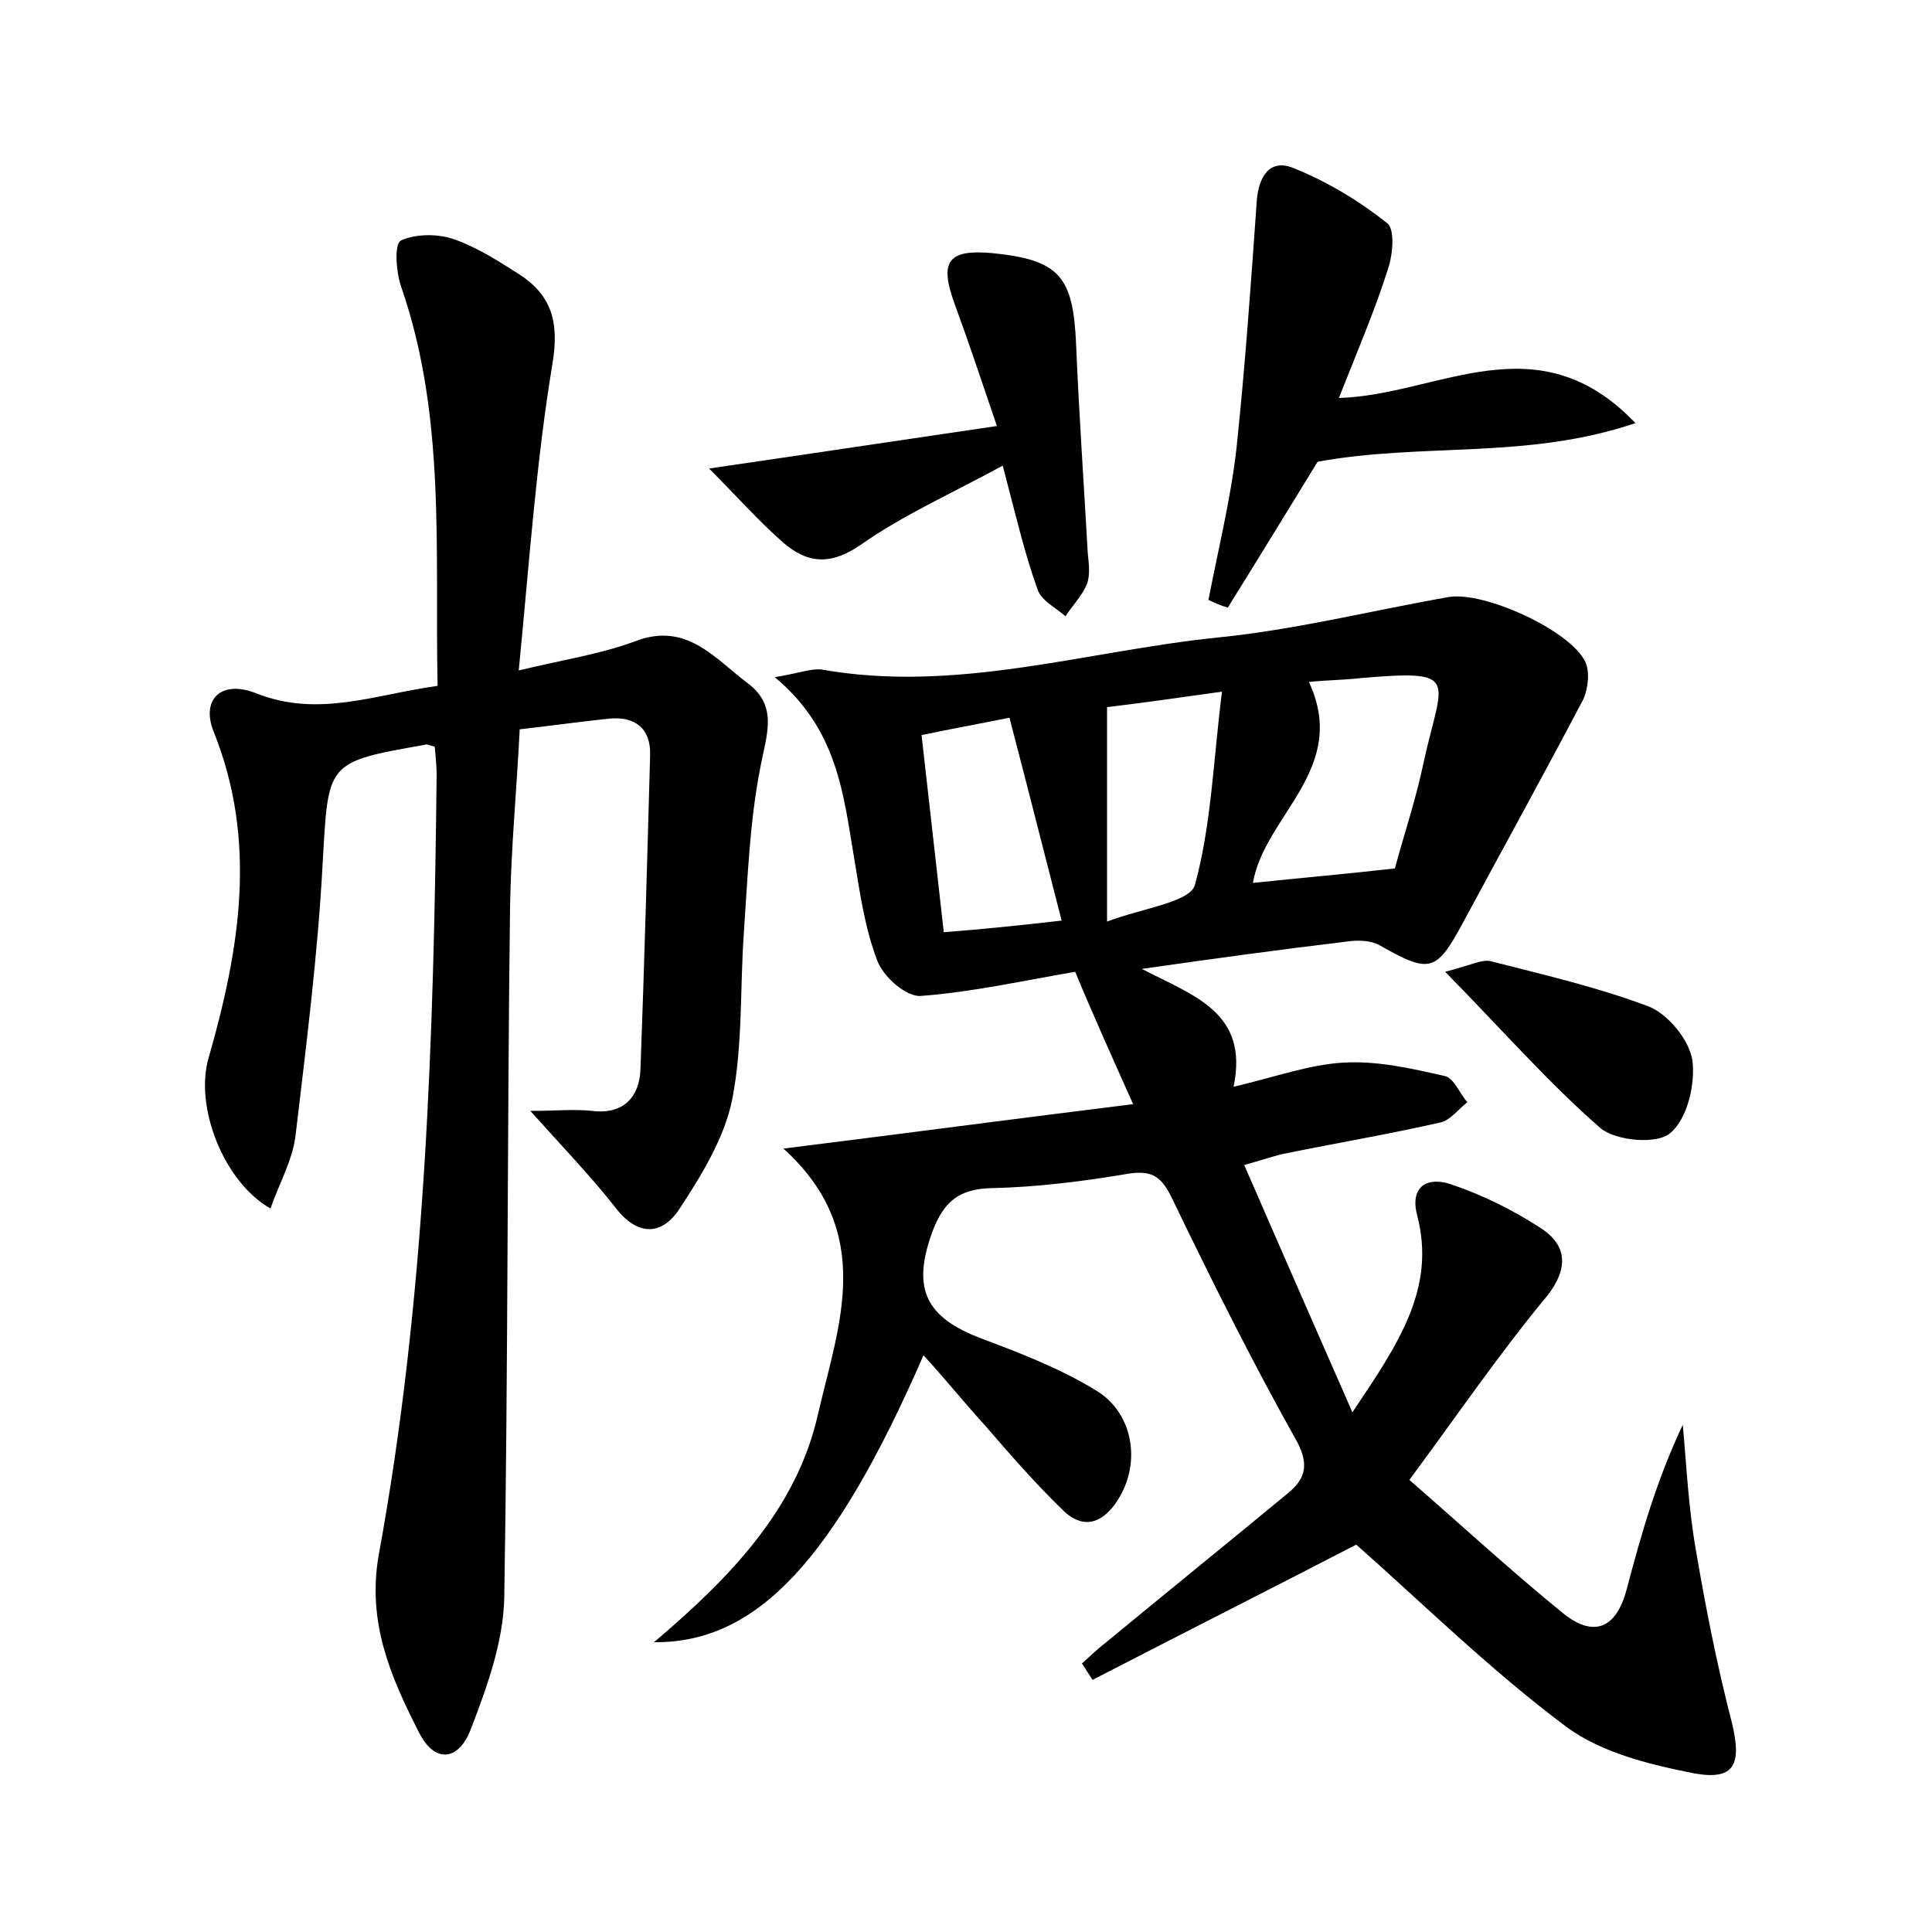 <?xml version="1.0" encoding="utf-8"?>
<!-- Generator: Adobe Illustrator 22.0.0, SVG Export Plug-In . SVG Version: 6.00 Build 0)  -->
<svg version="1.1" id="图层_1" xmlns="http://www.w3.org/2000/svg" xmlns:xlink="http://www.w3.org/1999/xlink" x="0px" y="0px"
	 viewBox="0 0 200 200" style="enable-background:new 0 0 200 200;" xml:space="preserve">
<style type="text/css">
	.st1{fill:#010000;}
	.st4{fill:#fbfafc;}
</style>
<g>
	
	<path d="M145.9,153.2c5.4,4.7,10.5,9.4,15.9,13.8c3.1,2.5,5.5,1.7,6.6-2.5c1.5-5.7,3.1-11.3,5.8-17c0.4,4.4,0.6,8.8,1.4,13.2
		c1,5.9,2.2,11.9,3.7,17.7c1,4.2,0.3,5.9-3.8,5.2c-4.6-0.9-9.6-2.1-13.3-4.8c-7.9-5.9-14.9-12.8-21.8-18.9c-8.7,4.5-18,9.2-27.3,14
		c-0.4-0.6-0.7-1.1-1.1-1.7c0.8-0.7,1.6-1.5,2.4-2.1c6.3-5.2,12.6-10.3,18.9-15.5c1.7-1.4,2.3-2.8,1-5.3
		c-4.6-8.2-8.8-16.6-12.9-25.1c-1.1-2.3-2-3.1-4.6-2.7c-4.7,0.8-9.5,1.4-14.3,1.5c-3.3,0.1-4.8,1.5-5.9,4.3
		c-2.3,6.1-0.8,9.1,5.1,11.3c4,1.5,8.1,3.1,11.7,5.3c3.9,2.3,4.8,7.5,2.3,11.4c-1.4,2.2-3.4,3.2-5.6,1.1c-2.9-2.8-5.5-5.8-8.1-8.8
		c-2.1-2.3-4.1-4.8-6.4-7.3c-9.2,21.1-17.2,29.8-27.9,29.7c7.9-6.7,14.8-13.8,17-23.7c2.1-9.1,6-18.7-3.6-27.4
		c12.8-1.6,24.1-3.1,36.2-4.6c-2.1-4.7-4-8.9-6-13.7c-5.3,0.9-10.6,2.1-16,2.5c-1.5,0.1-3.9-2-4.5-3.7c-1.3-3.4-1.8-7.1-2.4-10.7
		c-1.1-6.5-1.7-13.2-8.2-18.6c2.5-0.4,3.7-0.9,4.8-0.8C99,71.8,112.4,67.4,126,66c8.1-0.8,16-2.8,24-4.2c3.6-0.6,12.5,3.4,14.1,6.7
		c0.5,1,0.3,2.8-0.2,3.9c-4.1,7.8-8.3,15.4-12.5,23.2c-2.7,5-3.4,5.2-8.5,2.3c-1-0.6-2.5-0.6-3.7-0.4c-6.7,0.8-13.3,1.7-21,2.8
		c5.4,2.8,11.1,4.5,9.5,12.2c4.3-1,7.8-2.3,11.4-2.5c3.5-0.2,7,0.6,10.5,1.4c0.9,0.2,1.5,1.8,2.3,2.7c-0.9,0.7-1.8,1.9-2.8,2.1
		c-5.3,1.2-10.6,2.1-16,3.2c-1.1,0.2-2.1,0.6-4.3,1.2c3.7,8.5,7.2,16.5,11.2,25.6c4.7-7,8.7-12.8,6.7-20.4c-0.8-3.1,1.2-4,3.5-3.2
		c3.3,1.1,6.5,2.7,9.4,4.6c2.7,1.8,2.7,4.2,0.6,6.9C155.3,140,151,146.3,145.9,153.2z M135.5,70.6c4.2,9-4.6,13.8-5.8,20.8
		c4.7-0.5,9.4-0.9,14.7-1.5c0.9-3.4,2.2-7.2,3-11.1c1.9-8.6,3.9-9.5-6.6-8.6C139.1,70.4,137.3,70.4,135.5,70.6z M114.6,95.4
		c3.7-1.4,8.6-2,9.1-3.8c1.7-6.2,1.9-12.9,2.8-20c-5,0.7-8.5,1.2-11.9,1.6C114.6,80.5,114.6,87.1,114.6,95.4z M109.9,95.3
		c-1.9-7.4-3.6-14.1-5.4-21c-3.5,0.7-6.3,1.2-9.1,1.8c0.8,7,1.5,13.4,2.3,20.4C101.7,96.2,105.5,95.8,109.9,95.3z"/>
	<path d="M45,77.3c-0.7-0.2-0.9-0.3-1-0.2c-10.3,1.8-10,1.8-10.6,12.3c-0.5,9.4-1.7,18.8-2.8,28.1c-0.3,2.6-1.7,5-2.6,7.6
		c-4.8-2.7-7.9-10.5-6.4-15.6c3.2-11.2,5.1-22.4,0.5-33.8c-1.3-3.3,0.8-5.4,4.5-3.9c6.4,2.5,12.2,0.1,18.7-0.8
		c-0.3-14,0.9-27.9-3.8-41.4c-0.5-1.5-0.7-4.3,0-4.7c1.5-0.7,3.7-0.7,5.3-0.2c2.4,0.8,4.6,2.2,6.8,3.6c3.5,2.2,4.3,5,3.6,9.3
		c-1.7,10.2-2.4,20.6-3.5,31.8c4.6-1.1,8.5-1.7,12-3c5.4-2.1,8.3,1.8,11.8,4.4c3.1,2.4,1.8,5.4,1.2,8.7c-1.1,5.6-1.3,11.4-1.7,17.1
		c-0.4,5.7-0.1,11.6-1.2,17.2c-0.8,4-3.2,7.9-5.5,11.4c-1.8,2.7-4.3,2.8-6.6-0.2c-2.5-3.2-5.4-6.2-8.8-10c2.6,0,4.5-0.2,6.4,0
		c3.3,0.4,4.9-1.5,5-4.3C66.7,99.9,67,89,67.3,78.2c0.1-2.8-1.6-4.1-4.3-3.8c-2.9,0.3-5.7,0.7-9.2,1.1c-0.3,6.1-0.9,12.3-1,18.4
		c-0.3,23.8-0.2,47.7-0.6,71.5c-0.1,4.6-1.8,9.3-3.5,13.7c-1.2,3.1-3.7,3.6-5.4,0.1c-2.9-5.7-5.3-11.3-4.1-18.2
		c4.9-26.7,5.7-53.7,6-80.7C45.2,79.3,45.1,78.3,45,77.3z"/>
	<path d="M125.1,62.1c1-5.2,2.3-10.4,2.9-15.7c0.9-8.5,1.5-17.1,2.1-25.6c0.2-2.6,1.4-4.4,3.8-3.4c3.5,1.4,6.8,3.4,9.7,5.7
		c0.8,0.6,0.6,3.2,0.1,4.7c-1.4,4.4-3.2,8.6-5.1,13.4c10.3-0.3,20.5-8.1,30.7,2.6c-11.2,3.8-22,2-32.9,4c-2.7,4.4-6,9.8-9.3,15.1
		C126.4,62.7,125.7,62.4,125.1,62.1z"/>
	<path d="M103.8,48.2c-5.3,2.9-10.3,5.1-14.7,8.2c-3.2,2.2-5.6,1.9-8.1-0.3c-2.5-2.2-4.8-4.8-7.6-7.6c10.3-1.5,19.6-2.9,29.8-4.4
		c-1.7-5-3-8.9-4.4-12.7c-1.6-4.4-0.6-5.6,3.9-5.2c7,0.7,8.4,2.4,8.7,9.5c0.3,7.2,0.8,14.3,1.2,21.5c0.1,1.1,0.3,2.3-0.1,3.3
		c-0.5,1.2-1.5,2.2-2.2,3.3c-1-0.9-2.5-1.6-2.9-2.8C106,57.1,105.1,53.1,103.8,48.2z"/>
	<path d="M149.6,100.6c2.7-0.7,3.8-1.3,4.7-1.1c5.5,1.4,11.1,2.7,16.4,4.7c2,0.8,4.2,3.5,4.5,5.6c0.3,2.4-0.5,6-2.3,7.5
		c-1.4,1.2-5.6,0.8-7.2-0.5C160.3,112.1,155.6,106.7,149.6,100.6z"/>
	
	
	
</g>
</svg>
